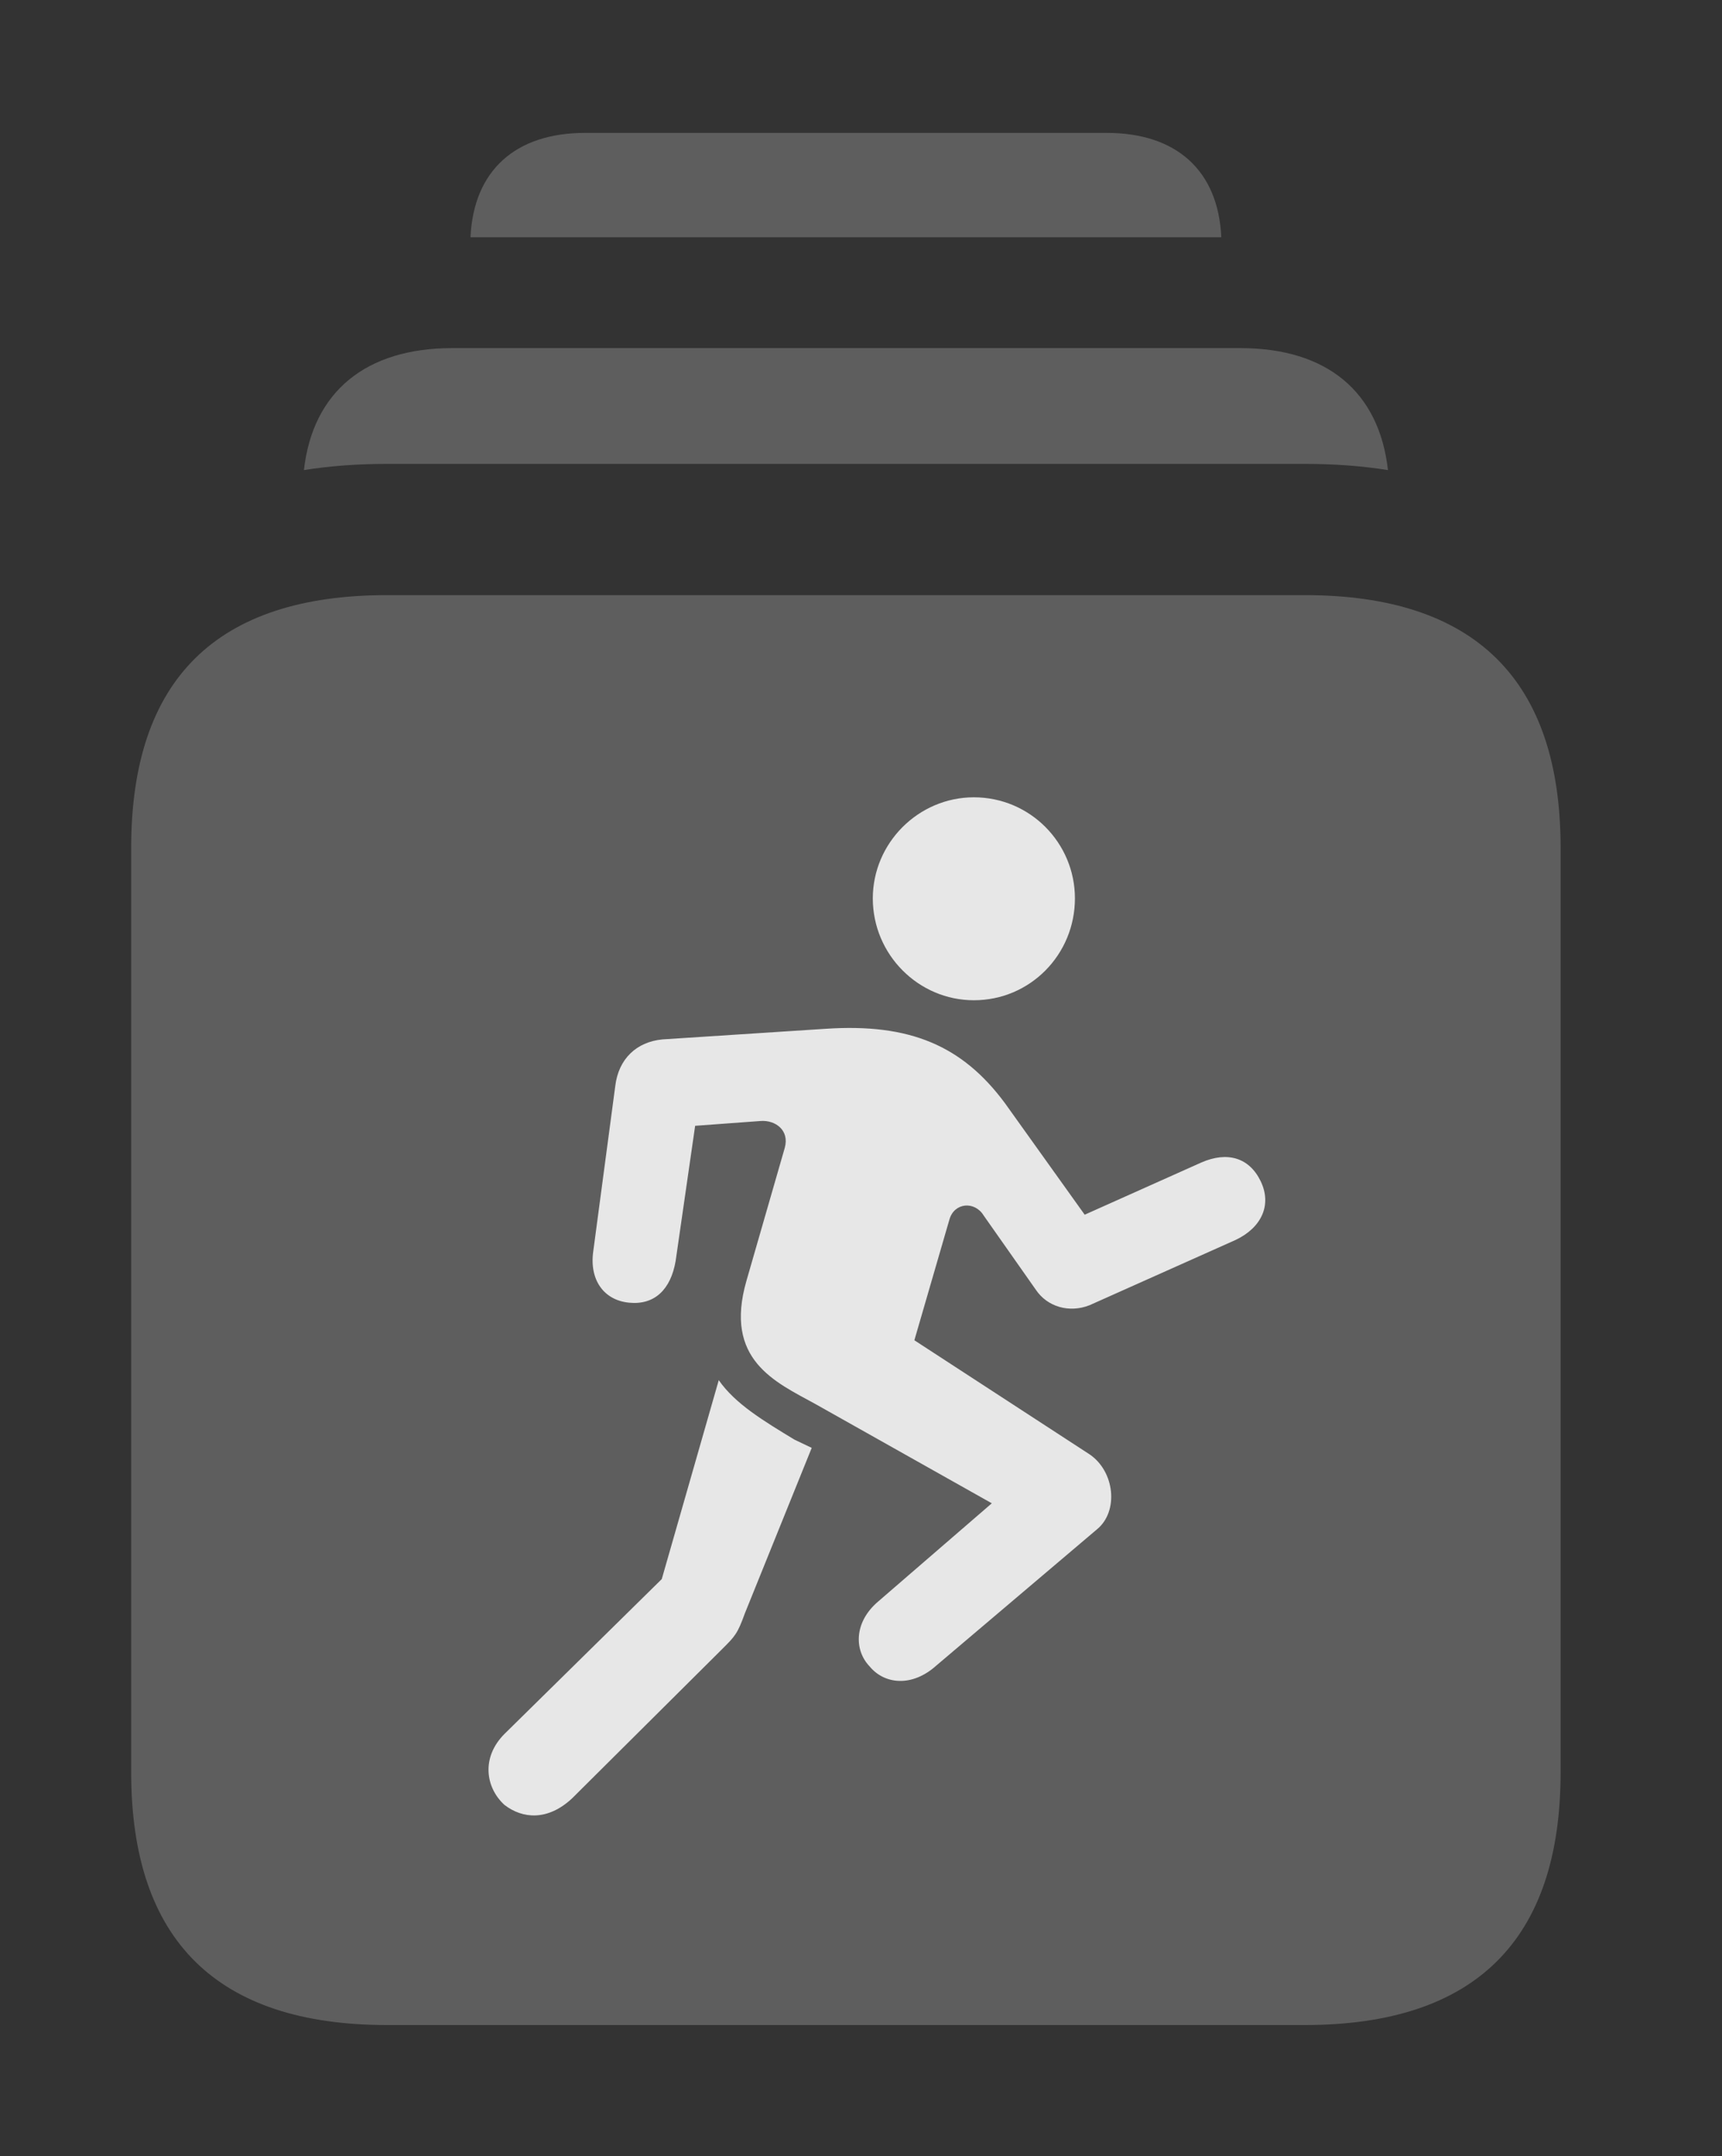 <?xml version="1.0" encoding="UTF-8"?>
<!--Generator: Apple Native CoreSVG 341-->
<!DOCTYPE svg
PUBLIC "-//W3C//DTD SVG 1.1//EN"
       "http://www.w3.org/Graphics/SVG/1.1/DTD/svg11.dtd">
<svg version="1.1" xmlns="http://www.w3.org/2000/svg" xmlns:xlink="http://www.w3.org/1999/xlink" viewBox="0 0 20.635 25.83">
 <rect x="0" y="0" width="20.635" height="25.83" fill="#333333" stroke="none"/>
 <g>
  <rect height="25.83" opacity="0" width="20.635" x="0" y="0"/>
  <path d="M14.635 2.842L5.638 2.842C5.675 2.043 6.176 1.592 7.012 1.592L13.262 1.592C14.097 1.592 14.599 2.043 14.635 2.842Z" fill="white" fill-opacity="0.212"/>
  <path d="M16.632 5.631C16.318 5.581 15.985 5.557 15.635 5.557L4.639 5.557C4.289 5.557 3.955 5.581 3.642 5.631C3.748 4.693 4.383 4.17 5.42 4.17L14.863 4.17C15.901 4.17 16.527 4.693 16.632 5.631Z" fill="white" fill-opacity="0.212"/>
  <path d="M4.639 24.258L15.635 24.258C17.676 24.258 18.701 23.242 18.701 21.23L18.701 10.156C18.701 8.145 17.676 7.129 15.635 7.129L4.639 7.129C2.598 7.129 1.572 8.135 1.572 10.156L1.572 21.23C1.572 23.242 2.598 24.258 4.639 24.258Z" fill="white" fill-opacity="0.212"/>
  <path d="M11.67 11.982C11.006 11.982 10.459 11.435 10.459 10.762C10.459 10.098 11.006 9.551 11.67 9.551C12.344 9.551 12.881 10.098 12.881 10.762C12.881 11.435 12.344 11.982 11.67 11.982ZM9.766 16.816C9.287 16.553 8.672 16.289 8.945 15.342L9.404 13.75C9.463 13.535 9.287 13.418 9.121 13.428L8.33 13.486L8.096 15.107C8.037 15.449 7.842 15.635 7.539 15.605C7.236 15.576 7.061 15.332 7.109 14.99L7.373 13.008C7.412 12.685 7.627 12.48 7.939 12.451L9.893 12.324C10.908 12.256 11.533 12.529 12.041 13.213L12.998 14.551L14.395 13.926C14.707 13.789 14.971 13.867 15.107 14.15C15.244 14.434 15.117 14.707 14.805 14.854L13.057 15.635C12.812 15.732 12.549 15.654 12.412 15.449L11.787 14.56C11.68 14.385 11.435 14.404 11.377 14.609L10.957 16.055L13.057 17.422C13.359 17.627 13.408 18.105 13.145 18.32L11.221 19.951C10.928 20.215 10.596 20.176 10.42 19.961C10.234 19.766 10.234 19.434 10.518 19.189L11.885 18.008ZM6.045 21.621C5.82 21.416 5.762 21.055 6.045 20.771L7.93 18.916L8.613 16.533C8.809 16.816 9.15 17.021 9.521 17.246L9.727 17.344L8.926 19.326C8.838 19.57 8.809 19.6 8.652 19.756L6.855 21.543C6.562 21.816 6.26 21.787 6.045 21.621Z" fill="white" fill-opacity="0.85"/>
 </g>
</svg>
